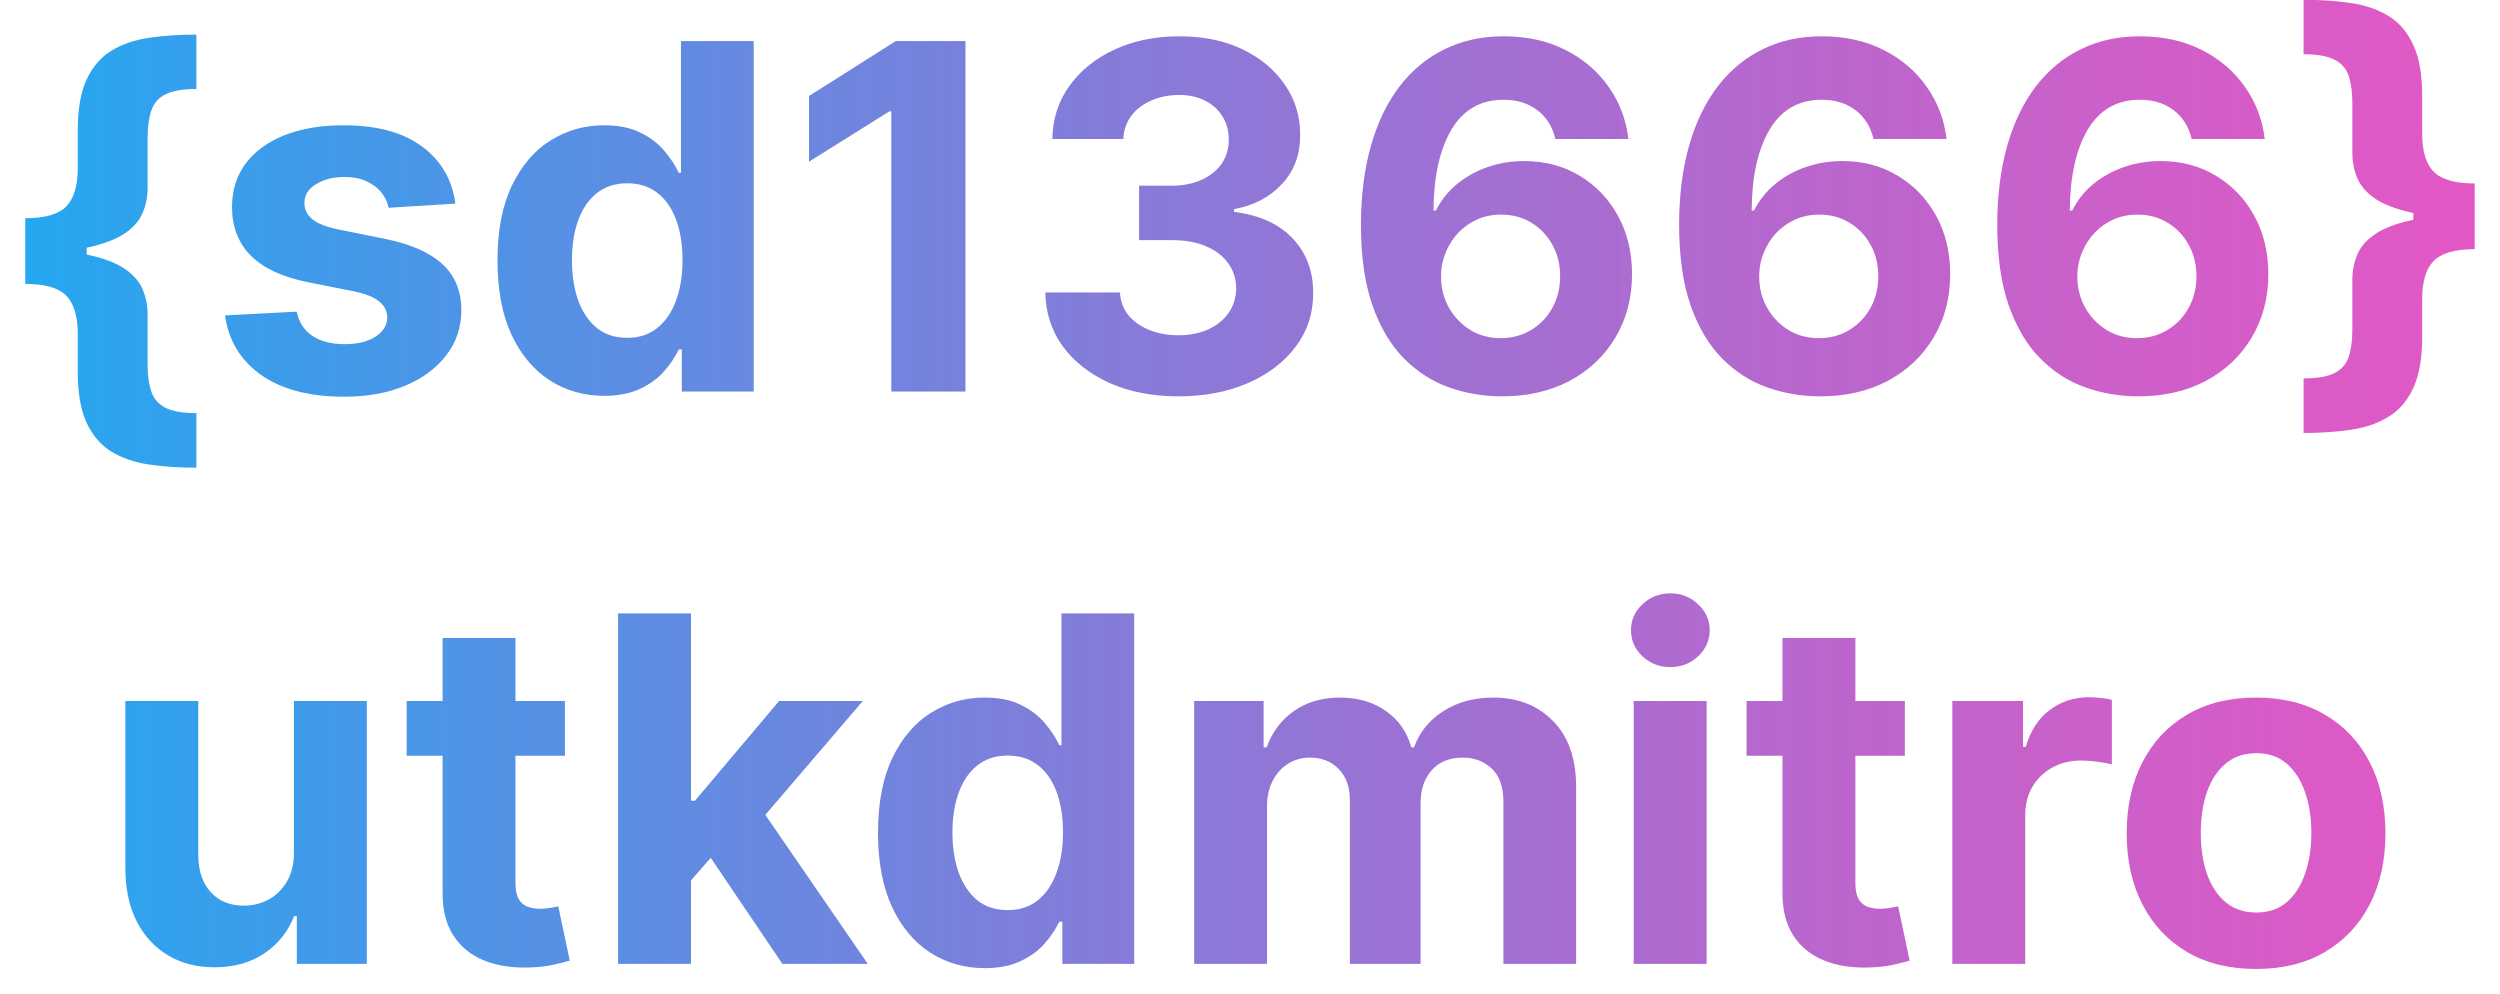 <svg width="83" height="33" viewBox="0 0 83 33" fill="none" xmlns="http://www.w3.org/2000/svg">
<path d="M0.838 8.386V7.244C1.493 7.244 1.948 7.114 2.202 6.852C2.455 6.591 2.582 6.169 2.582 5.585V4.33C2.582 3.629 2.679 3.068 2.872 2.648C3.069 2.223 3.342 1.903 3.69 1.688C4.043 1.472 4.459 1.328 4.94 1.256C5.421 1.184 5.948 1.148 6.52 1.148V2.955C6.073 2.955 5.732 3.013 5.497 3.131C5.266 3.244 5.109 3.422 5.026 3.665C4.942 3.903 4.901 4.206 4.901 4.574V6.233C4.901 6.521 4.848 6.795 4.741 7.057C4.635 7.314 4.438 7.544 4.151 7.744C3.863 7.941 3.452 8.098 2.918 8.216C2.384 8.33 1.69 8.386 0.838 8.386ZM6.52 15.528C5.948 15.528 5.421 15.492 4.94 15.421C4.459 15.348 4.043 15.204 3.69 14.989C3.342 14.773 3.069 14.453 2.872 14.028C2.679 13.608 2.582 13.047 2.582 12.347V11.085C2.582 10.502 2.455 10.079 2.202 9.818C1.948 9.557 1.493 9.426 0.838 9.426V8.284C1.69 8.284 2.384 8.343 2.918 8.46C3.452 8.574 3.863 8.731 4.151 8.932C4.438 9.129 4.635 9.358 4.741 9.619C4.848 9.877 4.901 10.152 4.901 10.443V12.102C4.901 12.466 4.942 12.767 5.026 13.006C5.109 13.248 5.266 13.426 5.497 13.54C5.732 13.657 6.073 13.716 6.52 13.716V15.528ZM0.838 9.426V7.244H2.878V9.426H0.838ZM15.118 6.761L12.902 6.898C12.864 6.708 12.783 6.538 12.658 6.386C12.533 6.231 12.368 6.108 12.163 6.017C11.963 5.922 11.722 5.875 11.442 5.875C11.067 5.875 10.751 5.955 10.493 6.114C10.235 6.269 10.107 6.477 10.107 6.739C10.107 6.947 10.19 7.123 10.357 7.267C10.523 7.411 10.809 7.527 11.214 7.614L12.794 7.932C13.643 8.106 14.275 8.386 14.692 8.773C15.108 9.159 15.317 9.667 15.317 10.296C15.317 10.867 15.148 11.369 14.811 11.801C14.478 12.233 14.019 12.57 13.436 12.812C12.857 13.051 12.188 13.171 11.43 13.171C10.275 13.171 9.355 12.93 8.669 12.449C7.987 11.964 7.588 11.305 7.47 10.472L9.851 10.347C9.923 10.699 10.097 10.968 10.374 11.153C10.65 11.335 11.004 11.426 11.436 11.426C11.86 11.426 12.201 11.345 12.459 11.182C12.72 11.015 12.853 10.801 12.857 10.54C12.853 10.32 12.76 10.14 12.578 10C12.396 9.856 12.116 9.746 11.737 9.67L10.226 9.369C9.374 9.199 8.739 8.903 8.322 8.483C7.91 8.062 7.703 7.527 7.703 6.875C7.703 6.314 7.855 5.831 8.158 5.426C8.464 5.021 8.894 4.708 9.447 4.489C10.004 4.269 10.656 4.159 11.402 4.159C12.504 4.159 13.372 4.392 14.004 4.858C14.641 5.324 15.012 5.958 15.118 6.761ZM20.057 13.142C19.394 13.142 18.794 12.972 18.256 12.631C17.722 12.286 17.297 11.78 16.983 11.114C16.672 10.443 16.517 9.621 16.517 8.648C16.517 7.648 16.678 6.816 17 6.153C17.322 5.487 17.75 4.989 18.284 4.659C18.822 4.326 19.411 4.159 20.051 4.159C20.54 4.159 20.947 4.242 21.273 4.409C21.602 4.572 21.867 4.777 22.068 5.023C22.273 5.265 22.428 5.504 22.534 5.739H22.608V1.364H25.023V13H22.636V11.602H22.534C22.421 11.845 22.259 12.085 22.051 12.324C21.847 12.559 21.579 12.754 21.25 12.909C20.924 13.064 20.526 13.142 20.057 13.142ZM20.824 11.216C21.214 11.216 21.544 11.11 21.812 10.898C22.085 10.682 22.294 10.381 22.438 9.994C22.585 9.608 22.659 9.155 22.659 8.636C22.659 8.117 22.587 7.667 22.443 7.284C22.299 6.902 22.091 6.606 21.818 6.398C21.546 6.189 21.214 6.085 20.824 6.085C20.426 6.085 20.091 6.193 19.818 6.409C19.546 6.625 19.339 6.924 19.199 7.307C19.059 7.689 18.989 8.133 18.989 8.636C18.989 9.144 19.059 9.593 19.199 9.983C19.343 10.369 19.549 10.672 19.818 10.892C20.091 11.108 20.426 11.216 20.824 11.216ZM32.053 1.364V13H29.592V3.699H29.524L26.859 5.369V3.188L29.74 1.364H32.053ZM39.119 13.159C38.271 13.159 37.515 13.013 36.852 12.722C36.193 12.426 35.672 12.021 35.29 11.506C34.911 10.987 34.716 10.388 34.705 9.71H37.182C37.197 9.994 37.29 10.244 37.46 10.46C37.635 10.672 37.865 10.837 38.153 10.954C38.441 11.072 38.765 11.131 39.125 11.131C39.5 11.131 39.831 11.064 40.119 10.932C40.407 10.799 40.633 10.616 40.795 10.381C40.958 10.146 41.04 9.875 41.04 9.568C41.04 9.258 40.953 8.983 40.778 8.744C40.608 8.502 40.362 8.312 40.04 8.176C39.722 8.04 39.343 7.972 38.903 7.972H37.818V6.165H38.903C39.275 6.165 39.602 6.1 39.886 5.972C40.174 5.843 40.398 5.665 40.557 5.438C40.716 5.206 40.795 4.938 40.795 4.631C40.795 4.339 40.725 4.083 40.585 3.864C40.449 3.64 40.256 3.466 40.006 3.341C39.76 3.216 39.472 3.153 39.142 3.153C38.809 3.153 38.504 3.214 38.227 3.335C37.951 3.453 37.729 3.621 37.562 3.841C37.396 4.061 37.307 4.318 37.295 4.614H34.938C34.949 3.943 35.14 3.352 35.511 2.841C35.883 2.33 36.383 1.93 37.011 1.642C37.644 1.35 38.358 1.205 39.153 1.205C39.956 1.205 40.659 1.35 41.261 1.642C41.864 1.934 42.331 2.328 42.665 2.824C43.002 3.316 43.169 3.869 43.165 4.483C43.169 5.134 42.966 5.678 42.557 6.114C42.151 6.549 41.623 6.826 40.972 6.943V7.034C41.828 7.144 42.479 7.441 42.926 7.926C43.377 8.407 43.6 9.009 43.597 9.733C43.6 10.396 43.409 10.985 43.023 11.5C42.64 12.015 42.112 12.421 41.438 12.716C40.763 13.011 39.99 13.159 39.119 13.159ZM49.831 13.159C49.233 13.155 48.655 13.055 48.098 12.858C47.545 12.661 47.049 12.341 46.609 11.898C46.17 11.454 45.822 10.867 45.564 10.136C45.31 9.405 45.183 8.508 45.183 7.443C45.187 6.466 45.299 5.593 45.519 4.824C45.742 4.051 46.06 3.396 46.473 2.858C46.89 2.32 47.388 1.911 47.967 1.631C48.547 1.347 49.197 1.205 49.916 1.205C50.693 1.205 51.378 1.356 51.973 1.659C52.568 1.958 53.045 2.366 53.405 2.881C53.769 3.396 53.988 3.973 54.064 4.614H51.638C51.543 4.208 51.344 3.89 51.041 3.659C50.738 3.428 50.363 3.312 49.916 3.312C49.159 3.312 48.583 3.642 48.189 4.301C47.799 4.96 47.6 5.856 47.592 6.989H47.672C47.846 6.644 48.081 6.35 48.376 6.108C48.676 5.862 49.015 5.674 49.394 5.545C49.776 5.413 50.179 5.347 50.604 5.347C51.293 5.347 51.907 5.509 52.445 5.835C52.983 6.157 53.407 6.6 53.717 7.165C54.028 7.729 54.183 8.375 54.183 9.102C54.183 9.89 53.999 10.591 53.632 11.204C53.269 11.818 52.759 12.299 52.104 12.648C51.452 12.992 50.695 13.163 49.831 13.159ZM49.82 11.227C50.198 11.227 50.537 11.136 50.837 10.954C51.136 10.773 51.371 10.527 51.541 10.216C51.712 9.905 51.797 9.557 51.797 9.17C51.797 8.784 51.712 8.438 51.541 8.131C51.374 7.824 51.144 7.58 50.848 7.398C50.553 7.216 50.215 7.125 49.837 7.125C49.553 7.125 49.289 7.178 49.047 7.284C48.808 7.39 48.598 7.538 48.416 7.727C48.238 7.917 48.098 8.136 47.996 8.386C47.894 8.633 47.842 8.896 47.842 9.176C47.842 9.551 47.928 9.894 48.098 10.204C48.272 10.515 48.507 10.763 48.803 10.949C49.102 11.134 49.441 11.227 49.82 11.227ZM60.394 13.159C59.795 13.155 59.217 13.055 58.66 12.858C58.108 12.661 57.611 12.341 57.172 11.898C56.733 11.454 56.384 10.867 56.126 10.136C55.873 9.405 55.746 8.508 55.746 7.443C55.749 6.466 55.861 5.593 56.081 4.824C56.304 4.051 56.623 3.396 57.035 2.858C57.452 2.32 57.95 1.911 58.53 1.631C59.109 1.347 59.759 1.205 60.479 1.205C61.255 1.205 61.941 1.356 62.535 1.659C63.13 1.958 63.608 2.366 63.967 2.881C64.331 3.396 64.551 3.973 64.626 4.614H62.2C62.106 4.208 61.907 3.89 61.604 3.659C61.301 3.428 60.926 3.312 60.479 3.312C59.721 3.312 59.145 3.642 58.751 4.301C58.361 4.96 58.162 5.856 58.155 6.989H58.234C58.409 6.644 58.644 6.35 58.939 6.108C59.238 5.862 59.577 5.674 59.956 5.545C60.339 5.413 60.742 5.347 61.166 5.347C61.856 5.347 62.469 5.509 63.007 5.835C63.545 6.157 63.969 6.6 64.28 7.165C64.59 7.729 64.746 8.375 64.746 9.102C64.746 9.89 64.562 10.591 64.195 11.204C63.831 11.818 63.322 12.299 62.666 12.648C62.015 12.992 61.257 13.163 60.394 13.159ZM60.382 11.227C60.761 11.227 61.1 11.136 61.399 10.954C61.698 10.773 61.933 10.527 62.104 10.216C62.274 9.905 62.359 9.557 62.359 9.17C62.359 8.784 62.274 8.438 62.104 8.131C61.937 7.824 61.706 7.58 61.41 7.398C61.115 7.216 60.778 7.125 60.399 7.125C60.115 7.125 59.852 7.178 59.609 7.284C59.371 7.39 59.16 7.538 58.979 7.727C58.801 7.917 58.66 8.136 58.558 8.386C58.456 8.633 58.405 8.896 58.405 9.176C58.405 9.551 58.49 9.894 58.66 10.204C58.835 10.515 59.07 10.763 59.365 10.949C59.664 11.134 60.003 11.227 60.382 11.227ZM70.956 13.159C70.358 13.155 69.78 13.055 69.223 12.858C68.67 12.661 68.174 12.341 67.734 11.898C67.295 11.454 66.947 10.867 66.689 10.136C66.435 9.405 66.308 8.508 66.308 7.443C66.312 6.466 66.424 5.593 66.644 4.824C66.867 4.051 67.185 3.396 67.598 2.858C68.015 2.32 68.513 1.911 69.092 1.631C69.672 1.347 70.322 1.205 71.041 1.205C71.818 1.205 72.503 1.356 73.098 1.659C73.693 1.958 74.17 2.366 74.53 2.881C74.894 3.396 75.113 3.973 75.189 4.614H72.763C72.668 4.208 72.469 3.89 72.166 3.659C71.863 3.428 71.488 3.312 71.041 3.312C70.284 3.312 69.708 3.642 69.314 4.301C68.924 4.96 68.725 5.856 68.717 6.989H68.797C68.971 6.644 69.206 6.35 69.501 6.108C69.801 5.862 70.14 5.674 70.519 5.545C70.901 5.413 71.305 5.347 71.729 5.347C72.418 5.347 73.032 5.509 73.57 5.835C74.108 6.157 74.532 6.6 74.842 7.165C75.153 7.729 75.308 8.375 75.308 9.102C75.308 9.89 75.124 10.591 74.757 11.204C74.394 11.818 73.884 12.299 73.229 12.648C72.577 12.992 71.82 13.163 70.956 13.159ZM70.945 11.227C71.323 11.227 71.662 11.136 71.962 10.954C72.261 10.773 72.496 10.527 72.666 10.216C72.837 9.905 72.922 9.557 72.922 9.17C72.922 8.784 72.837 8.438 72.666 8.131C72.499 7.824 72.269 7.58 71.973 7.398C71.678 7.216 71.34 7.125 70.962 7.125C70.678 7.125 70.414 7.178 70.172 7.284C69.933 7.39 69.723 7.538 69.541 7.727C69.363 7.917 69.223 8.136 69.121 8.386C69.019 8.633 68.967 8.896 68.967 9.176C68.967 9.551 69.053 9.894 69.223 10.204C69.397 10.515 69.632 10.763 69.928 10.949C70.227 11.134 70.566 11.227 70.945 11.227ZM82.16 7.131V8.273C81.509 8.273 81.055 8.403 80.797 8.665C80.543 8.926 80.416 9.348 80.416 9.932V11.193C80.416 11.894 80.318 12.456 80.121 12.881C79.928 13.301 79.655 13.619 79.303 13.835C78.954 14.051 78.539 14.195 78.058 14.267C77.581 14.339 77.055 14.375 76.479 14.375V12.562C76.926 12.562 77.265 12.506 77.496 12.392C77.731 12.275 77.89 12.097 77.973 11.858C78.056 11.616 78.098 11.312 78.098 10.949V9.29C78.098 8.998 78.151 8.723 78.257 8.466C78.363 8.205 78.56 7.975 78.848 7.778C79.136 7.578 79.547 7.42 80.081 7.307C80.615 7.189 81.308 7.131 82.16 7.131ZM76.479 -0.006C77.055 -0.006 77.581 0.03 78.058 0.102C78.539 0.174 78.954 0.318 79.303 0.534C79.655 0.75 79.928 1.07 80.121 1.494C80.318 1.915 80.416 2.475 80.416 3.176V4.432C80.416 5.015 80.543 5.438 80.797 5.699C81.055 5.96 81.509 6.091 82.16 6.091V7.233C81.308 7.233 80.615 7.176 80.081 7.062C79.547 6.945 79.136 6.788 78.848 6.591C78.56 6.39 78.363 6.161 78.257 5.903C78.151 5.642 78.098 5.367 78.098 5.08V3.42C78.098 3.053 78.056 2.75 77.973 2.511C77.89 2.269 77.731 2.091 77.496 1.977C77.265 1.86 76.926 1.801 76.479 1.801V-0.006ZM82.16 6.091V8.273H80.121V6.091H82.16ZM9.758 28.284V23.273H12.178V32H9.854V30.415H9.763C9.567 30.926 9.239 31.337 8.781 31.648C8.326 31.958 7.771 32.114 7.116 32.114C6.532 32.114 6.019 31.981 5.576 31.716C5.133 31.451 4.786 31.074 4.536 30.585C4.29 30.097 4.165 29.511 4.161 28.829V23.273H6.582V28.398C6.585 28.913 6.724 29.32 6.996 29.619C7.269 29.919 7.635 30.068 8.093 30.068C8.385 30.068 8.657 30.002 8.911 29.869C9.165 29.733 9.37 29.532 9.525 29.267C9.684 29.002 9.762 28.674 9.758 28.284ZM18.756 23.273V25.091H13.501V23.273H18.756ZM14.694 21.182H17.114V29.318C17.114 29.542 17.148 29.716 17.217 29.841C17.285 29.962 17.38 30.047 17.501 30.097C17.626 30.146 17.77 30.171 17.933 30.171C18.046 30.171 18.16 30.161 18.273 30.142C18.387 30.119 18.474 30.102 18.535 30.091L18.916 31.892C18.794 31.93 18.624 31.974 18.404 32.023C18.184 32.076 17.917 32.108 17.603 32.119C17.02 32.142 16.508 32.064 16.069 31.886C15.633 31.708 15.294 31.432 15.052 31.057C14.809 30.682 14.69 30.208 14.694 29.636V21.182ZM22.714 29.489L22.72 26.585H23.072L25.867 23.273H28.646L24.89 27.659H24.316L22.714 29.489ZM20.521 32V20.364H22.941V32H20.521ZM25.975 32L23.407 28.199L25.021 26.489L28.81 32H25.975ZM32.69 32.142C32.027 32.142 31.426 31.972 30.889 31.631C30.354 31.286 29.93 30.78 29.616 30.114C29.305 29.443 29.15 28.621 29.15 27.648C29.15 26.648 29.311 25.816 29.633 25.153C29.955 24.487 30.383 23.989 30.917 23.659C31.455 23.326 32.044 23.159 32.684 23.159C33.173 23.159 33.58 23.242 33.906 23.409C34.235 23.572 34.5 23.776 34.701 24.023C34.906 24.265 35.061 24.504 35.167 24.739H35.241V20.364H37.656V32H35.269V30.602H35.167C35.053 30.845 34.892 31.085 34.684 31.324C34.479 31.559 34.212 31.754 33.883 31.909C33.557 32.064 33.159 32.142 32.69 32.142ZM33.457 30.216C33.847 30.216 34.176 30.11 34.445 29.898C34.718 29.682 34.926 29.381 35.07 28.994C35.218 28.608 35.292 28.155 35.292 27.636C35.292 27.117 35.22 26.667 35.076 26.284C34.932 25.901 34.724 25.606 34.451 25.398C34.178 25.189 33.847 25.085 33.457 25.085C33.059 25.085 32.724 25.193 32.451 25.409C32.178 25.625 31.972 25.924 31.832 26.307C31.692 26.689 31.621 27.133 31.621 27.636C31.621 28.144 31.692 28.593 31.832 28.983C31.976 29.369 32.182 29.672 32.451 29.892C32.724 30.108 33.059 30.216 33.457 30.216ZM39.646 32V23.273H41.952V24.812H42.055C42.236 24.301 42.539 23.898 42.964 23.602C43.388 23.307 43.896 23.159 44.486 23.159C45.085 23.159 45.594 23.309 46.015 23.608C46.435 23.903 46.716 24.305 46.856 24.812H46.947C47.125 24.312 47.447 23.913 47.913 23.614C48.382 23.311 48.937 23.159 49.577 23.159C50.392 23.159 51.053 23.419 51.56 23.938C52.072 24.453 52.327 25.184 52.327 26.131V32H49.913V26.608C49.913 26.123 49.784 25.759 49.526 25.517C49.269 25.275 48.947 25.153 48.56 25.153C48.121 25.153 47.778 25.294 47.532 25.574C47.286 25.85 47.163 26.216 47.163 26.671V32H44.816V26.557C44.816 26.129 44.693 25.788 44.447 25.534C44.204 25.28 43.884 25.153 43.486 25.153C43.218 25.153 42.975 25.222 42.759 25.358C42.547 25.491 42.379 25.678 42.254 25.921C42.129 26.159 42.066 26.439 42.066 26.761V32H39.646ZM54.239 32V23.273H56.66V32H54.239ZM55.455 22.148C55.095 22.148 54.787 22.028 54.529 21.79C54.275 21.547 54.148 21.258 54.148 20.921C54.148 20.587 54.275 20.301 54.529 20.062C54.787 19.82 55.095 19.699 55.455 19.699C55.815 19.699 56.122 19.82 56.376 20.062C56.633 20.301 56.762 20.587 56.762 20.921C56.762 21.258 56.633 21.547 56.376 21.79C56.122 22.028 55.815 22.148 55.455 22.148ZM63.241 23.273V25.091H57.985V23.273H63.241ZM59.178 21.182H61.599V29.318C61.599 29.542 61.633 29.716 61.701 29.841C61.769 29.962 61.864 30.047 61.985 30.097C62.11 30.146 62.254 30.171 62.417 30.171C62.531 30.171 62.644 30.161 62.758 30.142C62.871 30.119 62.959 30.102 63.019 30.091L63.4 31.892C63.279 31.93 63.108 31.974 62.889 32.023C62.669 32.076 62.402 32.108 62.087 32.119C61.504 32.142 60.993 32.064 60.553 31.886C60.118 31.708 59.779 31.432 59.536 31.057C59.294 30.682 59.175 30.208 59.178 29.636V21.182ZM64.817 32V23.273H67.164V24.796H67.255C67.414 24.254 67.681 23.845 68.056 23.568C68.431 23.288 68.863 23.148 69.352 23.148C69.473 23.148 69.603 23.155 69.744 23.171C69.884 23.186 70.007 23.206 70.113 23.233V25.381C69.999 25.347 69.842 25.316 69.641 25.29C69.441 25.263 69.257 25.25 69.09 25.25C68.734 25.25 68.416 25.328 68.136 25.483C67.859 25.634 67.639 25.847 67.477 26.119C67.317 26.392 67.238 26.706 67.238 27.062V32H64.817ZM74.901 32.17C74.019 32.17 73.255 31.983 72.612 31.608C71.971 31.229 71.477 30.703 71.129 30.028C70.78 29.35 70.606 28.564 70.606 27.671C70.606 26.769 70.78 25.981 71.129 25.307C71.477 24.629 71.971 24.102 72.612 23.727C73.255 23.349 74.019 23.159 74.901 23.159C75.784 23.159 76.545 23.349 77.185 23.727C77.829 24.102 78.326 24.629 78.674 25.307C79.022 25.981 79.197 26.769 79.197 27.671C79.197 28.564 79.022 29.35 78.674 30.028C78.326 30.703 77.829 31.229 77.185 31.608C76.545 31.983 75.784 32.17 74.901 32.17ZM74.913 30.296C75.314 30.296 75.649 30.182 75.918 29.954C76.187 29.724 76.39 29.409 76.526 29.011C76.666 28.614 76.737 28.161 76.737 27.653C76.737 27.146 76.666 26.693 76.526 26.296C76.39 25.898 76.187 25.583 75.918 25.352C75.649 25.121 75.314 25.006 74.913 25.006C74.507 25.006 74.166 25.121 73.89 25.352C73.617 25.583 73.411 25.898 73.271 26.296C73.134 26.693 73.066 27.146 73.066 27.653C73.066 28.161 73.134 28.614 73.271 29.011C73.411 29.409 73.617 29.724 73.89 29.954C74.166 30.182 74.507 30.296 74.913 30.296Z" fill="url(#paint0_linear_1_3)"/>
<defs>
<linearGradient id="paint0_linear_1_3" x1="-6" y1="46" x2="88.5" y2="46" gradientUnits="userSpaceOnUse">
<stop offset="0.009" stop-color="#13B0F5"/>
<stop offset="1" stop-color="#E70FAA" stop-opacity="0.71"/>
</linearGradient>
</defs>
</svg>
